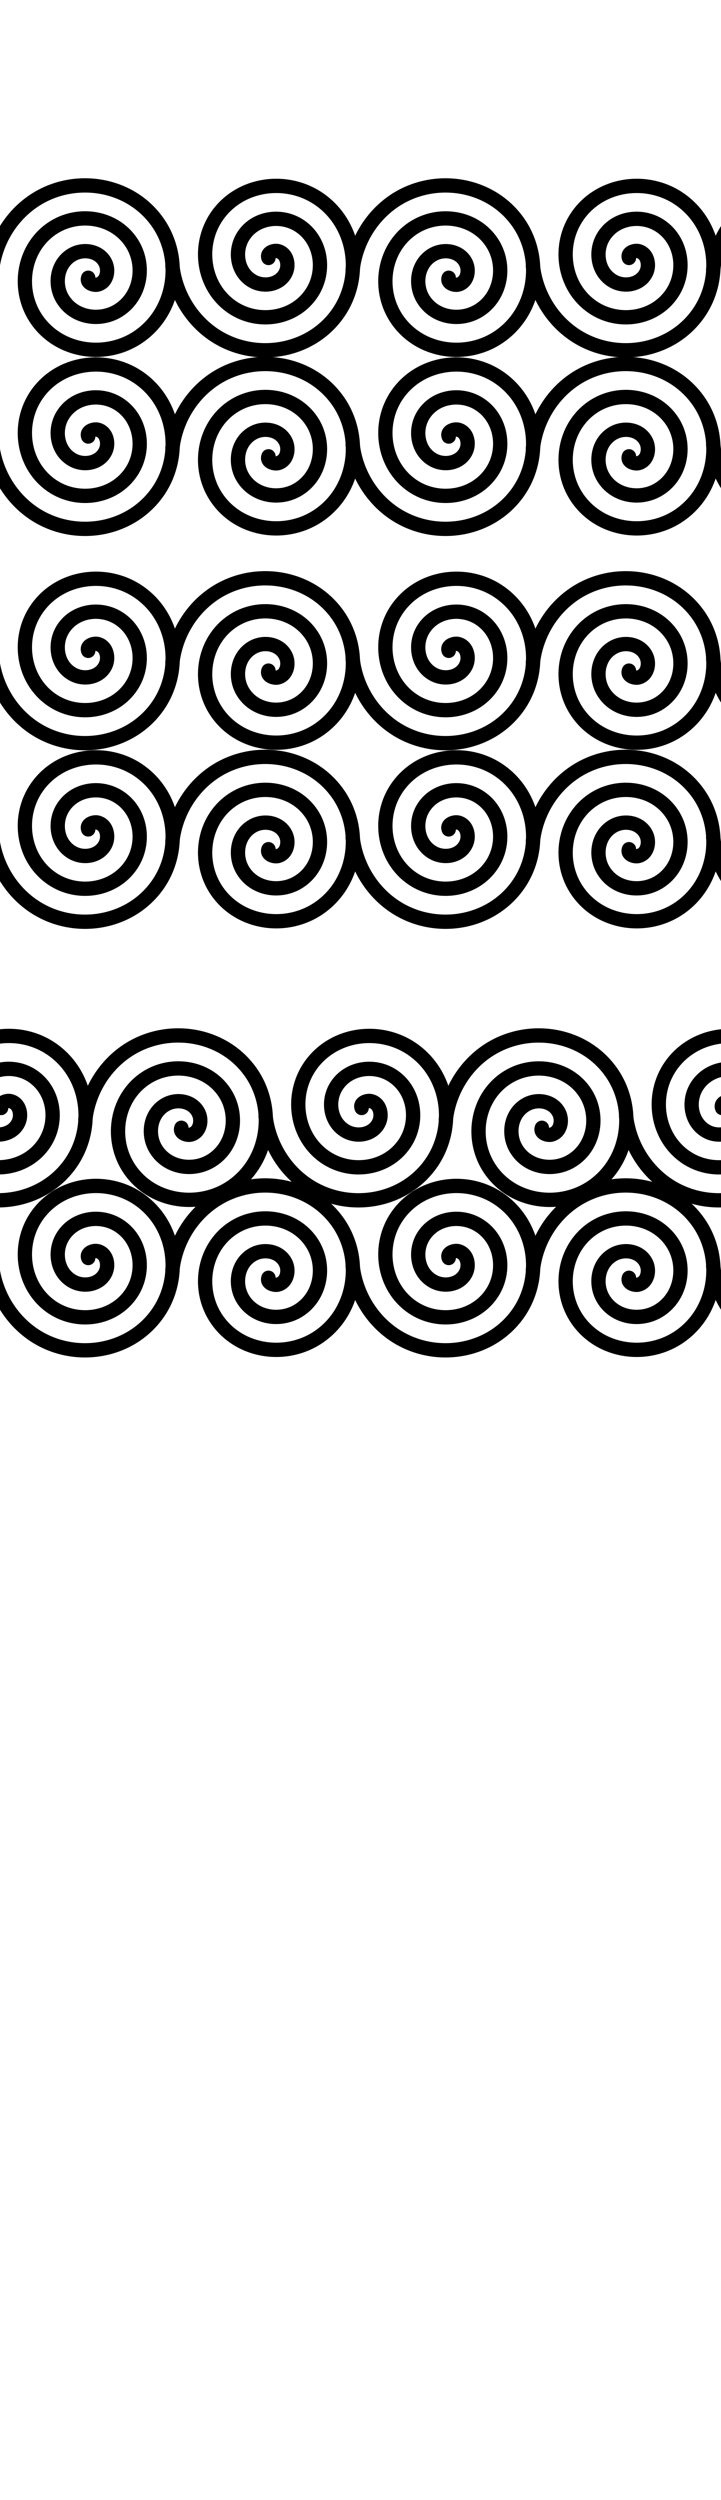 <?xml version="1.0" encoding="UTF-8" standalone="no"?>
<!-- Created with Inkscape (http://www.inkscape.org/) -->

<svg
   width="50.5mm"
   height="175mm"
   viewBox="0 0 50.5 175"
   version="1.1"
   id="svg5"
   inkscape:version="1.1 (c4e8f9e, 2021-05-24)"
   sodipodi:docname="4u-2col-blank-spirals.svg"
   xmlns:inkscape="http://www.inkscape.org/namespaces/inkscape"
   xmlns:sodipodi="http://sodipodi.sourceforge.net/DTD/sodipodi-0.dtd"
   xmlns="http://www.w3.org/2000/svg"
   xmlns:svg="http://www.w3.org/2000/svg">
  <sodipodi:namedview
     id="namedview7"
     pagecolor="#ffffff"
     bordercolor="#666666"
     borderopacity="1.0"
     inkscape:pageshadow="2"
     inkscape:pageopacity="0.0"
     inkscape:pagecheckerboard="0"
     inkscape:document-units="mm"
     showgrid="false"
     width="50.5mm"
     showguides="true"
     inkscape:guide-bbox="true"
     inkscape:snap-bbox="true"
     inkscape:bbox-nodes="true"
     inkscape:snap-intersection-paths="false"
     inkscape:object-nodes="false"
     inkscape:showpageshadow="false"
     inkscape:zoom="1.5554293"
     inkscape:cx="125.04586"
     inkscape:cy="147.54769"
     inkscape:window-width="1793"
     inkscape:window-height="1289"
     inkscape:window-x="332"
     inkscape:window-y="70"
     inkscape:window-maximized="0"
     inkscape:current-layer="layer1" />
  <defs
     id="defs2" />
  <g
     inkscape:label="Layer 1"
     inkscape:groupmode="layer"
     id="layer1">
    <path
       sodipodi:type="spiral"
       style="fill:none;fill-rule:evenodd;stroke:#000000;stroke-width:3.465;stroke-linecap:round;stroke-miterlimit:4;stroke-dasharray:none"
       id="path32"
       sodipodi:cx="49.182564"
       sodipodi:cy="94.186218"
       sodipodi:expansion="1"
       sodipodi:revolution="2.97"
       sodipodi:radius="23.885185"
       sodipodi:argument="-4.5898614"
       sodipodi:t0="0.029999999"
       d="m 48.731,94.742 c -1.298,0.516 -1.894,-1.354 -1.665,-2.276 0.546,-2.197 3.258,-2.778 5.104,-1.957 3.015,1.341 3.723,5.203 2.249,7.932 -2.075,3.845 -7.164,4.684 -10.761,2.542 -4.682,-2.789 -5.654,-9.132 -2.834,-13.589 3.494,-5.524 11.103,-6.628 16.417,-3.127 6.367,4.195 7.604,13.076 3.419,19.245 -4.893,7.213 -15.05,8.582 -22.074,3.712 -8.059,-5.589 -9.561,-17.025 -4.004,-24.902 6.284,-8.906 19.001,-10.541 27.73,-4.297 9.754,6.978 11.522,20.977 4.589,30.558 -3.789,5.236 -9.739,8.665 -16.145,9.434"
       transform="matrix(0,0.289,-0.289,0,33.56,16.474)" />
    <path
       sodipodi:type="spiral"
       style="fill:none;fill-rule:evenodd;stroke:#000000;stroke-width:3.465;stroke-linecap:round;stroke-miterlimit:4;stroke-dasharray:none"
       id="path32-5"
       sodipodi:cx="49.182564"
       sodipodi:cy="94.186218"
       sodipodi:expansion="1"
       sodipodi:revolution="2.97"
       sodipodi:radius="23.885185"
       sodipodi:argument="-4.5898614"
       sodipodi:t0="0.029999999"
       transform="matrix(0,0.289,-0.289,0,84.06,16.474)"
       d="m 48.731,94.742 c -1.298,0.516 -1.894,-1.354 -1.665,-2.276 0.546,-2.197 3.258,-2.778 5.104,-1.957 3.015,1.341 3.723,5.203 2.249,7.932 -2.075,3.845 -7.164,4.684 -10.761,2.542 -4.682,-2.789 -5.654,-9.132 -2.834,-13.589 3.494,-5.524 11.103,-6.628 16.417,-3.127 6.367,4.195 7.604,13.076 3.419,19.245 -4.893,7.213 -15.05,8.582 -22.074,3.712 -8.059,-5.589 -9.561,-17.025 -4.004,-24.902 6.284,-8.906 19.001,-10.541 27.73,-4.297 9.754,6.978 11.522,20.977 4.589,30.558 -3.789,5.236 -9.739,8.665 -16.145,9.434" />
    <path
       sodipodi:type="spiral"
       style="fill:none;fill-rule:evenodd;stroke:#000000;stroke-width:3.465;stroke-linecap:round;stroke-miterlimit:4;stroke-dasharray:none"
       id="path32-2"
       sodipodi:cx="49.182564"
       sodipodi:cy="94.186218"
       sodipodi:expansion="1"
       sodipodi:revolution="2.97"
       sodipodi:radius="23.885185"
       sodipodi:argument="-4.5898614"
       sodipodi:t0="0.029999999"
       transform="matrix(0,-0.289,-0.289,0,46.185,46.023)"
       d="m 48.731,94.742 c -1.298,0.516 -1.894,-1.354 -1.665,-2.276 0.546,-2.197 3.258,-2.778 5.104,-1.957 3.015,1.341 3.723,5.203 2.249,7.932 -2.075,3.845 -7.164,4.684 -10.761,2.542 -4.682,-2.789 -5.654,-9.132 -2.834,-13.589 3.494,-5.524 11.103,-6.628 16.417,-3.127 6.367,4.195 7.604,13.076 3.419,19.245 -4.893,7.213 -15.05,8.582 -22.074,3.712 -8.059,-5.589 -9.561,-17.025 -4.004,-24.902 6.284,-8.906 19.001,-10.541 27.73,-4.297 9.754,6.978 11.522,20.977 4.589,30.558 -3.789,5.236 -9.739,8.665 -16.145,9.434" />
    <path
       sodipodi:type="spiral"
       style="fill:none;fill-rule:evenodd;stroke:#000000;stroke-width:3.465;stroke-linecap:round;stroke-miterlimit:4;stroke-dasharray:none"
       id="path3630"
       sodipodi:cx="49.182564"
       sodipodi:cy="94.186218"
       sodipodi:expansion="1"
       sodipodi:revolution="2.97"
       sodipodi:radius="23.885185"
       sodipodi:argument="-4.5898614"
       sodipodi:t0="0.029999999"
       d="m 48.731,94.742 c -1.298,0.516 -1.894,-1.354 -1.665,-2.276 0.546,-2.197 3.258,-2.778 5.104,-1.957 3.015,1.341 3.723,5.203 2.249,7.932 -2.075,3.845 -7.164,4.684 -10.761,2.542 -4.682,-2.789 -5.654,-9.132 -2.834,-13.589 3.494,-5.524 11.103,-6.628 16.417,-3.127 6.367,4.195 7.604,13.076 3.419,19.245 -4.893,7.213 -15.05,8.582 -22.074,3.712 -8.059,-5.589 -9.561,-17.025 -4.004,-24.902 6.284,-8.906 19.001,-10.541 27.73,-4.297 9.754,6.978 11.522,20.977 4.589,30.558 -3.789,5.236 -9.739,8.665 -16.145,9.434"
       transform="matrix(0,0.289,-0.289,0,58.81,16.474)" />
    <path
       sodipodi:type="spiral"
       style="fill:none;fill-rule:evenodd;stroke:#000000;stroke-width:3.465;stroke-linecap:round;stroke-miterlimit:4;stroke-dasharray:none"
       id="path3632"
       sodipodi:cx="49.182564"
       sodipodi:cy="94.186218"
       sodipodi:expansion="1"
       sodipodi:revolution="2.97"
       sodipodi:radius="23.885185"
       sodipodi:argument="-4.5898614"
       sodipodi:t0="0.029999999"
       transform="matrix(0,-0.289,-0.289,0,71.435,46.023)"
       d="m 48.731,94.742 c -1.298,0.516 -1.894,-1.354 -1.665,-2.276 0.546,-2.197 3.258,-2.778 5.104,-1.957 3.015,1.341 3.723,5.203 2.249,7.932 -2.075,3.845 -7.164,4.684 -10.761,2.542 -4.682,-2.789 -5.654,-9.132 -2.834,-13.589 3.494,-5.524 11.103,-6.628 16.417,-3.127 6.367,4.195 7.604,13.076 3.419,19.245 -4.893,7.213 -15.05,8.582 -22.074,3.712 -8.059,-5.589 -9.561,-17.025 -4.004,-24.902 6.284,-8.906 19.001,-10.541 27.73,-4.297 9.754,6.978 11.522,20.977 4.589,30.558 -3.789,5.236 -9.739,8.665 -16.145,9.434" />
    <path
       sodipodi:type="spiral"
       style="fill:none;fill-rule:evenodd;stroke:#000000;stroke-width:3.465;stroke-linecap:round;stroke-miterlimit:4;stroke-dasharray:none"
       id="path32-0"
       sodipodi:cx="49.182564"
       sodipodi:cy="94.186218"
       sodipodi:expansion="1"
       sodipodi:revolution="2.97"
       sodipodi:radius="23.885185"
       sodipodi:argument="-4.5898614"
       sodipodi:t0="0.029999999"
       transform="matrix(0,0.289,-0.289,0,20.935,3.974)"
       d="m 48.731,94.742 c -1.298,0.516 -1.894,-1.354 -1.665,-2.276 0.546,-2.197 3.258,-2.778 5.104,-1.957 3.015,1.341 3.723,5.203 2.249,7.932 -2.075,3.845 -7.164,4.684 -10.761,2.542 -4.682,-2.789 -5.654,-9.132 -2.834,-13.589 3.494,-5.524 11.103,-6.628 16.417,-3.127 6.367,4.195 7.604,13.076 3.419,19.245 -4.893,7.213 -15.05,8.582 -22.074,3.712 -8.059,-5.589 -9.561,-17.025 -4.004,-24.902 6.284,-8.906 19.001,-10.541 27.73,-4.297 9.754,6.978 11.522,20.977 4.589,30.558 -3.789,5.236 -9.739,8.665 -16.145,9.434" />
    <path
       sodipodi:type="spiral"
       style="fill:none;fill-rule:evenodd;stroke:#000000;stroke-width:3.465;stroke-linecap:round;stroke-miterlimit:4;stroke-dasharray:none"
       id="path32-0-4"
       sodipodi:cx="49.182564"
       sodipodi:cy="94.186218"
       sodipodi:expansion="1"
       sodipodi:revolution="2.97"
       sodipodi:radius="23.885185"
       sodipodi:argument="-4.5898614"
       sodipodi:t0="0.029999999"
       transform="matrix(0,-0.289,-0.289,0,84.06,33.523)"
       d="m 48.731,94.742 c -1.298,0.516 -1.894,-1.354 -1.665,-2.276 0.546,-2.197 3.258,-2.778 5.104,-1.957 3.015,1.341 3.723,5.203 2.249,7.932 -2.075,3.845 -7.164,4.684 -10.761,2.542 -4.682,-2.789 -5.654,-9.132 -2.834,-13.589 3.494,-5.524 11.103,-6.628 16.417,-3.127 6.367,4.195 7.604,13.076 3.419,19.245 -4.893,7.213 -15.05,8.582 -22.074,3.712 -8.059,-5.589 -9.561,-17.025 -4.004,-24.902 6.284,-8.906 19.001,-10.541 27.73,-4.297 9.754,6.978 11.522,20.977 4.589,30.558 -3.789,5.236 -9.739,8.665 -16.145,9.434" />
    <path
       sodipodi:type="spiral"
       style="fill:none;fill-rule:evenodd;stroke:#000000;stroke-width:3.465;stroke-linecap:round;stroke-miterlimit:4;stroke-dasharray:none"
       id="path32-5-9"
       sodipodi:cx="49.182564"
       sodipodi:cy="94.186218"
       sodipodi:expansion="1"
       sodipodi:revolution="2.97"
       sodipodi:radius="23.885185"
       sodipodi:argument="-4.5898614"
       sodipodi:t0="0.029999999"
       transform="matrix(0,0.289,-0.289,0,71.435,3.974)"
       d="m 48.731,94.742 c -1.298,0.516 -1.894,-1.354 -1.665,-2.276 0.546,-2.197 3.258,-2.778 5.104,-1.957 3.015,1.341 3.723,5.203 2.249,7.932 -2.075,3.845 -7.164,4.684 -10.761,2.542 -4.682,-2.789 -5.654,-9.132 -2.834,-13.589 3.494,-5.524 11.103,-6.628 16.417,-3.127 6.367,4.195 7.604,13.076 3.419,19.245 -4.893,7.213 -15.05,8.582 -22.074,3.712 -8.059,-5.589 -9.561,-17.025 -4.004,-24.902 6.284,-8.906 19.001,-10.541 27.73,-4.297 9.754,6.978 11.522,20.977 4.589,30.558 -3.789,5.236 -9.739,8.665 -16.145,9.434" />
    <path
       sodipodi:type="spiral"
       style="fill:none;fill-rule:evenodd;stroke:#000000;stroke-width:3.465;stroke-linecap:round;stroke-miterlimit:4;stroke-dasharray:none"
       id="path32-2-7"
       sodipodi:cx="49.182564"
       sodipodi:cy="94.186218"
       sodipodi:expansion="1"
       sodipodi:revolution="2.97"
       sodipodi:radius="23.885185"
       sodipodi:argument="-4.5898614"
       sodipodi:t0="0.029999999"
       transform="matrix(0,-0.289,-0.289,0,33.56,33.523)"
       d="m 48.731,94.742 c -1.298,0.516 -1.894,-1.354 -1.665,-2.276 0.546,-2.197 3.258,-2.778 5.104,-1.957 3.015,1.341 3.723,5.203 2.249,7.932 -2.075,3.845 -7.164,4.684 -10.761,2.542 -4.682,-2.789 -5.654,-9.132 -2.834,-13.589 3.494,-5.524 11.103,-6.628 16.417,-3.127 6.367,4.195 7.604,13.076 3.419,19.245 -4.893,7.213 -15.05,8.582 -22.074,3.712 -8.059,-5.589 -9.561,-17.025 -4.004,-24.902 6.284,-8.906 19.001,-10.541 27.73,-4.297 9.754,6.978 11.522,20.977 4.589,30.558 -3.789,5.236 -9.739,8.665 -16.145,9.434" />
    <path
       sodipodi:type="spiral"
       style="fill:none;fill-rule:evenodd;stroke:#000000;stroke-width:3.465;stroke-linecap:round;stroke-miterlimit:4;stroke-dasharray:none"
       id="path3630-1"
       sodipodi:cx="49.182564"
       sodipodi:cy="94.186218"
       sodipodi:expansion="1"
       sodipodi:revolution="2.97"
       sodipodi:radius="23.885185"
       sodipodi:argument="-4.5898614"
       sodipodi:t0="0.029999999"
       transform="matrix(0,0.289,-0.289,0,46.185,3.974)"
       d="m 48.731,94.742 c -1.298,0.516 -1.894,-1.354 -1.665,-2.276 0.546,-2.197 3.258,-2.778 5.104,-1.957 3.015,1.341 3.723,5.203 2.249,7.932 -2.075,3.845 -7.164,4.684 -10.761,2.542 -4.682,-2.789 -5.654,-9.132 -2.834,-13.589 3.494,-5.524 11.103,-6.628 16.417,-3.127 6.367,4.195 7.604,13.076 3.419,19.245 -4.893,7.213 -15.05,8.582 -22.074,3.712 -8.059,-5.589 -9.561,-17.025 -4.004,-24.902 6.284,-8.906 19.001,-10.541 27.73,-4.297 9.754,6.978 11.522,20.977 4.589,30.558 -3.789,5.236 -9.739,8.665 -16.145,9.434" />
    <path
       sodipodi:type="spiral"
       style="fill:none;fill-rule:evenodd;stroke:#000000;stroke-width:3.465;stroke-linecap:round;stroke-miterlimit:4;stroke-dasharray:none"
       id="path3632-7"
       sodipodi:cx="49.182564"
       sodipodi:cy="94.186218"
       sodipodi:expansion="1"
       sodipodi:revolution="2.97"
       sodipodi:radius="23.885185"
       sodipodi:argument="-4.5898614"
       sodipodi:t0="0.029999999"
       transform="matrix(0,-0.289,-0.289,0,58.81,33.524)"
       d="m 48.731,94.742 c -1.298,0.516 -1.894,-1.354 -1.665,-2.276 0.546,-2.197 3.258,-2.778 5.104,-1.957 3.015,1.341 3.723,5.203 2.249,7.932 -2.075,3.845 -7.164,4.684 -10.761,2.542 -4.682,-2.789 -5.654,-9.132 -2.834,-13.589 3.494,-5.524 11.103,-6.628 16.417,-3.127 6.367,4.195 7.604,13.076 3.419,19.245 -4.893,7.213 -15.05,8.582 -22.074,3.712 -8.059,-5.589 -9.561,-17.025 -4.004,-24.902 6.284,-8.906 19.001,-10.541 27.73,-4.297 9.754,6.978 11.522,20.977 4.589,30.558 -3.789,5.236 -9.739,8.665 -16.145,9.434" />
    <path
       sodipodi:type="spiral"
       style="fill:none;fill-rule:evenodd;stroke:#000000;stroke-width:3.465;stroke-linecap:round;stroke-miterlimit:4;stroke-dasharray:none"
       id="path32-1"
       sodipodi:cx="49.182564"
       sodipodi:cy="94.186218"
       sodipodi:expansion="1"
       sodipodi:revolution="2.97"
       sodipodi:radius="23.885185"
       sodipodi:argument="-4.5898614"
       sodipodi:t0="0.029999999"
       transform="matrix(0,0.289,-0.289,0,33.56,73.974)"
       d="m 48.731,94.742 c -1.298,0.516 -1.894,-1.354 -1.665,-2.276 0.546,-2.197 3.258,-2.778 5.104,-1.957 3.015,1.341 3.723,5.203 2.249,7.932 -2.075,3.845 -7.164,4.684 -10.761,2.542 -4.682,-2.789 -5.654,-9.132 -2.834,-13.589 3.494,-5.524 11.103,-6.628 16.417,-3.127 6.367,4.195 7.604,13.076 3.419,19.245 -4.893,7.213 -15.05,8.582 -22.074,3.712 -8.059,-5.589 -9.561,-17.025 -4.004,-24.902 6.284,-8.906 19.001,-10.541 27.73,-4.297 9.754,6.978 11.522,20.977 4.589,30.558 -3.789,5.236 -9.739,8.665 -16.145,9.434" />
    <path
       sodipodi:type="spiral"
       style="fill:none;fill-rule:evenodd;stroke:#000000;stroke-width:3.465;stroke-linecap:round;stroke-miterlimit:4;stroke-dasharray:none"
       id="path32-5-94"
       sodipodi:cx="49.182564"
       sodipodi:cy="94.186218"
       sodipodi:expansion="1"
       sodipodi:revolution="2.97"
       sodipodi:radius="23.885185"
       sodipodi:argument="-4.5898614"
       sodipodi:t0="0.029999999"
       transform="matrix(0,0.289,-0.289,0,84.06,73.974)"
       d="m 48.731,94.742 c -1.298,0.516 -1.894,-1.354 -1.665,-2.276 0.546,-2.197 3.258,-2.778 5.104,-1.957 3.015,1.341 3.723,5.203 2.249,7.932 -2.075,3.845 -7.164,4.684 -10.761,2.542 -4.682,-2.789 -5.654,-9.132 -2.834,-13.589 3.494,-5.524 11.103,-6.628 16.417,-3.127 6.367,4.195 7.604,13.076 3.419,19.245 -4.893,7.213 -15.05,8.582 -22.074,3.712 -8.059,-5.589 -9.561,-17.025 -4.004,-24.902 6.284,-8.906 19.001,-10.541 27.73,-4.297 9.754,6.978 11.522,20.977 4.589,30.558 -3.789,5.236 -9.739,8.665 -16.145,9.434" />
    <path
       sodipodi:type="spiral"
       style="fill:none;fill-rule:evenodd;stroke:#000000;stroke-width:3.465;stroke-linecap:round;stroke-miterlimit:4;stroke-dasharray:none"
       id="path32-2-5"
       sodipodi:cx="49.182564"
       sodipodi:cy="94.186218"
       sodipodi:expansion="1"
       sodipodi:revolution="2.97"
       sodipodi:radius="23.885185"
       sodipodi:argument="-4.5898614"
       sodipodi:t0="0.029999999"
       transform="matrix(0,-0.289,-0.289,0,46.185,103.523)"
       d="m 48.731,94.742 c -1.298,0.516 -1.894,-1.354 -1.665,-2.276 0.546,-2.197 3.258,-2.778 5.104,-1.957 3.015,1.341 3.723,5.203 2.249,7.932 -2.075,3.845 -7.164,4.684 -10.761,2.542 -4.682,-2.789 -5.654,-9.132 -2.834,-13.589 3.494,-5.524 11.103,-6.628 16.417,-3.127 6.367,4.195 7.604,13.076 3.419,19.245 -4.893,7.213 -15.05,8.582 -22.074,3.712 -8.059,-5.589 -9.561,-17.025 -4.004,-24.902 6.284,-8.906 19.001,-10.541 27.73,-4.297 9.754,6.978 11.522,20.977 4.589,30.558 -3.789,5.236 -9.739,8.665 -16.145,9.434" />
    <path
       sodipodi:type="spiral"
       style="fill:none;fill-rule:evenodd;stroke:#000000;stroke-width:3.465;stroke-linecap:round;stroke-miterlimit:4;stroke-dasharray:none"
       id="path3630-9"
       sodipodi:cx="49.182564"
       sodipodi:cy="94.186218"
       sodipodi:expansion="1"
       sodipodi:revolution="2.97"
       sodipodi:radius="23.885185"
       sodipodi:argument="-4.5898614"
       sodipodi:t0="0.029999999"
       transform="matrix(0,0.289,-0.289,0,58.81,73.974)"
       d="m 48.731,94.742 c -1.298,0.516 -1.894,-1.354 -1.665,-2.276 0.546,-2.197 3.258,-2.778 5.104,-1.957 3.015,1.341 3.723,5.203 2.249,7.932 -2.075,3.845 -7.164,4.684 -10.761,2.542 -4.682,-2.789 -5.654,-9.132 -2.834,-13.589 3.494,-5.524 11.103,-6.628 16.417,-3.127 6.367,4.195 7.604,13.076 3.419,19.245 -4.893,7.213 -15.05,8.582 -22.074,3.712 -8.059,-5.589 -9.561,-17.025 -4.004,-24.902 6.284,-8.906 19.001,-10.541 27.73,-4.297 9.754,6.978 11.522,20.977 4.589,30.558 -3.789,5.236 -9.739,8.665 -16.145,9.434" />
    <path
       sodipodi:type="spiral"
       style="fill:none;fill-rule:evenodd;stroke:#000000;stroke-width:3.465;stroke-linecap:round;stroke-miterlimit:4;stroke-dasharray:none"
       id="path3632-3"
       sodipodi:cx="49.182564"
       sodipodi:cy="94.186218"
       sodipodi:expansion="1"
       sodipodi:revolution="2.97"
       sodipodi:radius="23.885185"
       sodipodi:argument="-4.5898614"
       sodipodi:t0="0.029999999"
       transform="matrix(0,-0.289,-0.289,0,71.435,103.523)"
       d="m 48.731,94.742 c -1.298,0.516 -1.894,-1.354 -1.665,-2.276 0.546,-2.197 3.258,-2.778 5.104,-1.957 3.015,1.341 3.723,5.203 2.249,7.932 -2.075,3.845 -7.164,4.684 -10.761,2.542 -4.682,-2.789 -5.654,-9.132 -2.834,-13.589 3.494,-5.524 11.103,-6.628 16.417,-3.127 6.367,4.195 7.604,13.076 3.419,19.245 -4.893,7.213 -15.05,8.582 -22.074,3.712 -8.059,-5.589 -9.561,-17.025 -4.004,-24.902 6.284,-8.906 19.001,-10.541 27.73,-4.297 9.754,6.978 11.522,20.977 4.589,30.558 -3.789,5.236 -9.739,8.665 -16.145,9.434" />
    <path
       sodipodi:type="spiral"
       style="fill:none;fill-rule:evenodd;stroke:#000000;stroke-width:3.465;stroke-linecap:round;stroke-miterlimit:4;stroke-dasharray:none"
       id="path32-0-9"
       sodipodi:cx="49.182564"
       sodipodi:cy="94.186218"
       sodipodi:expansion="1"
       sodipodi:revolution="2.97"
       sodipodi:radius="23.885185"
       sodipodi:argument="-4.5898614"
       sodipodi:t0="0.029999999"
       transform="matrix(0,0.289,-0.289,0,27.46,63.474)"
       d="m 48.731,94.742 c -1.298,0.516 -1.894,-1.354 -1.665,-2.276 0.546,-2.197 3.258,-2.778 5.104,-1.957 3.015,1.341 3.723,5.203 2.249,7.932 -2.075,3.845 -7.164,4.684 -10.761,2.542 -4.682,-2.789 -5.654,-9.132 -2.834,-13.589 3.494,-5.524 11.103,-6.628 16.417,-3.127 6.367,4.195 7.604,13.076 3.419,19.245 -4.893,7.213 -15.05,8.582 -22.074,3.712 -8.059,-5.589 -9.561,-17.025 -4.004,-24.902 6.284,-8.906 19.001,-10.541 27.73,-4.297 9.754,6.978 11.522,20.977 4.589,30.558 -3.789,5.236 -9.739,8.665 -16.145,9.434" />
    <path
       sodipodi:type="spiral"
       style="fill:none;fill-rule:evenodd;stroke:#000000;stroke-width:3.465;stroke-linecap:round;stroke-miterlimit:4;stroke-dasharray:none"
       id="path32-0-4-6"
       sodipodi:cx="49.182564"
       sodipodi:cy="94.186218"
       sodipodi:expansion="1"
       sodipodi:revolution="2.97"
       sodipodi:radius="23.885185"
       sodipodi:argument="-4.5898614"
       sodipodi:t0="0.029999999"
       transform="matrix(0,-0.289,-0.289,0,90.585,93.023)"
       d="m 48.731,94.742 c -1.298,0.516 -1.894,-1.354 -1.665,-2.276 0.546,-2.197 3.258,-2.778 5.104,-1.957 3.015,1.341 3.723,5.203 2.249,7.932 -2.075,3.845 -7.164,4.684 -10.761,2.542 -4.682,-2.789 -5.654,-9.132 -2.834,-13.589 3.494,-5.524 11.103,-6.628 16.417,-3.127 6.367,4.195 7.604,13.076 3.419,19.245 -4.893,7.213 -15.05,8.582 -22.074,3.712 -8.059,-5.589 -9.561,-17.025 -4.004,-24.902 6.284,-8.906 19.001,-10.541 27.73,-4.297 9.754,6.978 11.522,20.977 4.589,30.558 -3.789,5.236 -9.739,8.665 -16.145,9.434" />
    <path
       sodipodi:type="spiral"
       style="fill:none;fill-rule:evenodd;stroke:#000000;stroke-width:3.465;stroke-linecap:round;stroke-miterlimit:4;stroke-dasharray:none"
       id="path32-5-9-6"
       sodipodi:cx="49.182564"
       sodipodi:cy="94.186218"
       sodipodi:expansion="1"
       sodipodi:revolution="2.97"
       sodipodi:radius="23.885185"
       sodipodi:argument="-4.5898614"
       sodipodi:t0="0.029999999"
       transform="matrix(0,0.289,-0.289,0,77.96,63.474)"
       d="m 48.731,94.742 c -1.298,0.516 -1.894,-1.354 -1.665,-2.276 0.546,-2.197 3.258,-2.778 5.104,-1.957 3.015,1.341 3.723,5.203 2.249,7.932 -2.075,3.845 -7.164,4.684 -10.761,2.542 -4.682,-2.789 -5.654,-9.132 -2.834,-13.589 3.494,-5.524 11.103,-6.628 16.417,-3.127 6.367,4.195 7.604,13.076 3.419,19.245 -4.893,7.213 -15.05,8.582 -22.074,3.712 -8.059,-5.589 -9.561,-17.025 -4.004,-24.902 6.284,-8.906 19.001,-10.541 27.73,-4.297 9.754,6.978 11.522,20.977 4.589,30.558 -3.789,5.236 -9.739,8.665 -16.145,9.434" />
    <path
       sodipodi:type="spiral"
       style="fill:none;fill-rule:evenodd;stroke:#000000;stroke-width:3.465;stroke-linecap:round;stroke-miterlimit:4;stroke-dasharray:none"
       id="path32-2-7-4"
       sodipodi:cx="49.182564"
       sodipodi:cy="94.186218"
       sodipodi:expansion="1"
       sodipodi:revolution="2.97"
       sodipodi:radius="23.885185"
       sodipodi:argument="-4.5898614"
       sodipodi:t0="0.029999999"
       transform="matrix(0,-0.289,-0.289,0,40.085,93.023)"
       d="m 48.731,94.742 c -1.298,0.516 -1.894,-1.354 -1.665,-2.276 0.546,-2.197 3.258,-2.778 5.104,-1.957 3.015,1.341 3.723,5.203 2.249,7.932 -2.075,3.845 -7.164,4.684 -10.761,2.542 -4.682,-2.789 -5.654,-9.132 -2.834,-13.589 3.494,-5.524 11.103,-6.628 16.417,-3.127 6.367,4.195 7.604,13.076 3.419,19.245 -4.893,7.213 -15.05,8.582 -22.074,3.712 -8.059,-5.589 -9.561,-17.025 -4.004,-24.902 6.284,-8.906 19.001,-10.541 27.73,-4.297 9.754,6.978 11.522,20.977 4.589,30.558 -3.789,5.236 -9.739,8.665 -16.145,9.434" />
    <path
       sodipodi:type="spiral"
       style="fill:none;fill-rule:evenodd;stroke:#000000;stroke-width:3.465;stroke-linecap:round;stroke-miterlimit:4;stroke-dasharray:none"
       id="path3630-1-0"
       sodipodi:cx="49.182564"
       sodipodi:cy="94.186218"
       sodipodi:expansion="1"
       sodipodi:revolution="2.97"
       sodipodi:radius="23.885185"
       sodipodi:argument="-4.5898614"
       sodipodi:t0="0.029999999"
       transform="matrix(0,0.289,-0.289,0,52.71,63.474)"
       d="m 48.731,94.742 c -1.298,0.516 -1.894,-1.354 -1.665,-2.276 0.546,-2.197 3.258,-2.778 5.104,-1.957 3.015,1.341 3.723,5.203 2.249,7.932 -2.075,3.845 -7.164,4.684 -10.761,2.542 -4.682,-2.789 -5.654,-9.132 -2.834,-13.589 3.494,-5.524 11.103,-6.628 16.417,-3.127 6.367,4.195 7.604,13.076 3.419,19.245 -4.893,7.213 -15.05,8.582 -22.074,3.712 -8.059,-5.589 -9.561,-17.025 -4.004,-24.902 6.284,-8.906 19.001,-10.541 27.73,-4.297 9.754,6.978 11.522,20.977 4.589,30.558 -3.789,5.236 -9.739,8.665 -16.145,9.434" />
    <path
       sodipodi:type="spiral"
       style="fill:none;fill-rule:evenodd;stroke:#000000;stroke-width:3.465;stroke-linecap:round;stroke-miterlimit:4;stroke-dasharray:none"
       id="path3632-7-8"
       sodipodi:cx="49.182564"
       sodipodi:cy="94.186218"
       sodipodi:expansion="1"
       sodipodi:revolution="2.97"
       sodipodi:radius="23.885185"
       sodipodi:argument="-4.5898614"
       sodipodi:t0="0.029999999"
       transform="matrix(0,-0.289,-0.289,0,65.335,93.024)"
       d="m 48.731,94.742 c -1.298,0.516 -1.894,-1.354 -1.665,-2.276 0.546,-2.197 3.258,-2.778 5.104,-1.957 3.015,1.341 3.723,5.203 2.249,7.932 -2.075,3.845 -7.164,4.684 -10.761,2.542 -4.682,-2.789 -5.654,-9.132 -2.834,-13.589 3.494,-5.524 11.103,-6.628 16.417,-3.127 6.367,4.195 7.604,13.076 3.419,19.245 -4.893,7.213 -15.05,8.582 -22.074,3.712 -8.059,-5.589 -9.561,-17.025 -4.004,-24.902 6.284,-8.906 19.001,-10.541 27.73,-4.297 9.754,6.978 11.522,20.977 4.589,30.558 -3.789,5.236 -9.739,8.665 -16.145,9.434" />
    <path
       sodipodi:type="spiral"
       style="fill:none;fill-rule:evenodd;stroke:#000000;stroke-width:3.465;stroke-linecap:round;stroke-miterlimit:4;stroke-dasharray:none"
       id="path4294"
       sodipodi:cx="49.182564"
       sodipodi:cy="94.186218"
       sodipodi:expansion="1"
       sodipodi:revolution="2.97"
       sodipodi:radius="23.885185"
       sodipodi:argument="-4.5898614"
       sodipodi:t0="0.029999999"
       d="m 48.731,94.742 c -1.298,0.516 -1.894,-1.354 -1.665,-2.276 0.546,-2.197 3.258,-2.778 5.104,-1.957 3.015,1.341 3.723,5.203 2.249,7.932 -2.075,3.845 -7.164,4.684 -10.761,2.542 -4.682,-2.789 -5.654,-9.132 -2.834,-13.589 3.494,-5.524 11.103,-6.628 16.417,-3.127 6.367,4.195 7.604,13.076 3.419,19.245 -4.893,7.213 -15.05,8.582 -22.074,3.712 -8.059,-5.589 -9.561,-17.025 -4.004,-24.902 6.284,-8.906 19.001,-10.541 27.73,-4.297 9.754,6.978 11.522,20.977 4.589,30.558 -3.789,5.236 -9.739,8.665 -16.145,9.434"
       transform="matrix(0,0.289,-0.289,0,33.56,43.974)" />
    <path
       sodipodi:type="spiral"
       style="fill:none;fill-rule:evenodd;stroke:#000000;stroke-width:3.465;stroke-linecap:round;stroke-miterlimit:4;stroke-dasharray:none"
       id="path4296"
       sodipodi:cx="49.182564"
       sodipodi:cy="94.186218"
       sodipodi:expansion="1"
       sodipodi:revolution="2.97"
       sodipodi:radius="23.885185"
       sodipodi:argument="-4.5898614"
       sodipodi:t0="0.029999999"
       transform="matrix(0,0.289,-0.289,0,84.06,43.974)"
       d="m 48.731,94.742 c -1.298,0.516 -1.894,-1.354 -1.665,-2.276 0.546,-2.197 3.258,-2.778 5.104,-1.957 3.015,1.341 3.723,5.203 2.249,7.932 -2.075,3.845 -7.164,4.684 -10.761,2.542 -4.682,-2.789 -5.654,-9.132 -2.834,-13.589 3.494,-5.524 11.103,-6.628 16.417,-3.127 6.367,4.195 7.604,13.076 3.419,19.245 -4.893,7.213 -15.05,8.582 -22.074,3.712 -8.059,-5.589 -9.561,-17.025 -4.004,-24.902 6.284,-8.906 19.001,-10.541 27.73,-4.297 9.754,6.978 11.522,20.977 4.589,30.558 -3.789,5.236 -9.739,8.665 -16.145,9.434" />
    <path
       sodipodi:type="spiral"
       style="fill:none;fill-rule:evenodd;stroke:#000000;stroke-width:3.465;stroke-linecap:round;stroke-miterlimit:4;stroke-dasharray:none"
       id="path4298"
       sodipodi:cx="49.182564"
       sodipodi:cy="94.186218"
       sodipodi:expansion="1"
       sodipodi:revolution="2.97"
       sodipodi:radius="23.885185"
       sodipodi:argument="-4.5898614"
       sodipodi:t0="0.029999999"
       transform="matrix(0,-0.289,-0.289,0,46.185,73.523)"
       d="m 48.731,94.742 c -1.298,0.516 -1.894,-1.354 -1.665,-2.276 0.546,-2.197 3.258,-2.778 5.104,-1.957 3.015,1.341 3.723,5.203 2.249,7.932 -2.075,3.845 -7.164,4.684 -10.761,2.542 -4.682,-2.789 -5.654,-9.132 -2.834,-13.589 3.494,-5.524 11.103,-6.628 16.417,-3.127 6.367,4.195 7.604,13.076 3.419,19.245 -4.893,7.213 -15.05,8.582 -22.074,3.712 -8.059,-5.589 -9.561,-17.025 -4.004,-24.902 6.284,-8.906 19.001,-10.541 27.73,-4.297 9.754,6.978 11.522,20.977 4.589,30.558 -3.789,5.236 -9.739,8.665 -16.145,9.434" />
    <path
       sodipodi:type="spiral"
       style="fill:none;fill-rule:evenodd;stroke:#000000;stroke-width:3.465;stroke-linecap:round;stroke-miterlimit:4;stroke-dasharray:none"
       id="path4300"
       sodipodi:cx="49.182564"
       sodipodi:cy="94.186218"
       sodipodi:expansion="1"
       sodipodi:revolution="2.97"
       sodipodi:radius="23.885185"
       sodipodi:argument="-4.5898614"
       sodipodi:t0="0.029999999"
       d="m 48.731,94.742 c -1.298,0.516 -1.894,-1.354 -1.665,-2.276 0.546,-2.197 3.258,-2.778 5.104,-1.957 3.015,1.341 3.723,5.203 2.249,7.932 -2.075,3.845 -7.164,4.684 -10.761,2.542 -4.682,-2.789 -5.654,-9.132 -2.834,-13.589 3.494,-5.524 11.103,-6.628 16.417,-3.127 6.367,4.195 7.604,13.076 3.419,19.245 -4.893,7.213 -15.05,8.582 -22.074,3.712 -8.059,-5.589 -9.561,-17.025 -4.004,-24.902 6.284,-8.906 19.001,-10.541 27.73,-4.297 9.754,6.978 11.522,20.977 4.589,30.558 -3.789,5.236 -9.739,8.665 -16.145,9.434"
       transform="matrix(0,0.289,-0.289,0,58.81,43.974)" />
    <path
       sodipodi:type="spiral"
       style="fill:none;fill-rule:evenodd;stroke:#000000;stroke-width:3.465;stroke-linecap:round;stroke-miterlimit:4;stroke-dasharray:none"
       id="path4302"
       sodipodi:cx="49.182564"
       sodipodi:cy="94.186218"
       sodipodi:expansion="1"
       sodipodi:revolution="2.97"
       sodipodi:radius="23.885185"
       sodipodi:argument="-4.5898614"
       sodipodi:t0="0.029999999"
       transform="matrix(0,-0.289,-0.289,0,71.435,73.523)"
       d="m 48.731,94.742 c -1.298,0.516 -1.894,-1.354 -1.665,-2.276 0.546,-2.197 3.258,-2.778 5.104,-1.957 3.015,1.341 3.723,5.203 2.249,7.932 -2.075,3.845 -7.164,4.684 -10.761,2.542 -4.682,-2.789 -5.654,-9.132 -2.834,-13.589 3.494,-5.524 11.103,-6.628 16.417,-3.127 6.367,4.195 7.604,13.076 3.419,19.245 -4.893,7.213 -15.05,8.582 -22.074,3.712 -8.059,-5.589 -9.561,-17.025 -4.004,-24.902 6.284,-8.906 19.001,-10.541 27.73,-4.297 9.754,6.978 11.522,20.977 4.589,30.558 -3.789,5.236 -9.739,8.665 -16.145,9.434" />
    <path
       sodipodi:type="spiral"
       style="fill:none;fill-rule:evenodd;stroke:#000000;stroke-width:3.465;stroke-linecap:round;stroke-miterlimit:4;stroke-dasharray:none"
       id="path4304"
       sodipodi:cx="49.182564"
       sodipodi:cy="94.186218"
       sodipodi:expansion="1"
       sodipodi:revolution="2.97"
       sodipodi:radius="23.885185"
       sodipodi:argument="-4.5898614"
       sodipodi:t0="0.029999999"
       transform="matrix(0,0.289,-0.289,0,33.56,31.474)"
       d="m 48.731,94.742 c -1.298,0.516 -1.894,-1.354 -1.665,-2.276 0.546,-2.197 3.258,-2.778 5.104,-1.957 3.015,1.341 3.723,5.203 2.249,7.932 -2.075,3.845 -7.164,4.684 -10.761,2.542 -4.682,-2.789 -5.654,-9.132 -2.834,-13.589 3.494,-5.524 11.103,-6.628 16.417,-3.127 6.367,4.195 7.604,13.076 3.419,19.245 -4.893,7.213 -15.05,8.582 -22.074,3.712 -8.059,-5.589 -9.561,-17.025 -4.004,-24.902 6.284,-8.906 19.001,-10.541 27.73,-4.297 9.754,6.978 11.522,20.977 4.589,30.558 -3.789,5.236 -9.739,8.665 -16.145,9.434" />
    <path
       sodipodi:type="spiral"
       style="fill:none;fill-rule:evenodd;stroke:#000000;stroke-width:3.465;stroke-linecap:round;stroke-miterlimit:4;stroke-dasharray:none"
       id="path4306"
       sodipodi:cx="49.182564"
       sodipodi:cy="94.186218"
       sodipodi:expansion="1"
       sodipodi:revolution="2.97"
       sodipodi:radius="23.885185"
       sodipodi:argument="-4.5898614"
       sodipodi:t0="0.029999999"
       transform="matrix(0,-0.289,-0.289,0,96.685,61.023)"
       d="m 48.731,94.742 c -1.298,0.516 -1.894,-1.354 -1.665,-2.276 0.546,-2.197 3.258,-2.778 5.104,-1.957 3.015,1.341 3.723,5.203 2.249,7.932 -2.075,3.845 -7.164,4.684 -10.761,2.542 -4.682,-2.789 -5.654,-9.132 -2.834,-13.589 3.494,-5.524 11.103,-6.628 16.417,-3.127 6.367,4.195 7.604,13.076 3.419,19.245 -4.893,7.213 -15.05,8.582 -22.074,3.712 -8.059,-5.589 -9.561,-17.025 -4.004,-24.902 6.284,-8.906 19.001,-10.541 27.73,-4.297 9.754,6.978 11.522,20.977 4.589,30.558 -3.789,5.236 -9.739,8.665 -16.145,9.434" />
    <path
       sodipodi:type="spiral"
       style="fill:none;fill-rule:evenodd;stroke:#000000;stroke-width:3.465;stroke-linecap:round;stroke-miterlimit:4;stroke-dasharray:none"
       id="path4308"
       sodipodi:cx="49.182564"
       sodipodi:cy="94.186218"
       sodipodi:expansion="1"
       sodipodi:revolution="2.97"
       sodipodi:radius="23.885185"
       sodipodi:argument="-4.5898614"
       sodipodi:t0="0.029999999"
       transform="matrix(0,0.289,-0.289,0,84.06,31.474)"
       d="m 48.731,94.742 c -1.298,0.516 -1.894,-1.354 -1.665,-2.276 0.546,-2.197 3.258,-2.778 5.104,-1.957 3.015,1.341 3.723,5.203 2.249,7.932 -2.075,3.845 -7.164,4.684 -10.761,2.542 -4.682,-2.789 -5.654,-9.132 -2.834,-13.589 3.494,-5.524 11.103,-6.628 16.417,-3.127 6.367,4.195 7.604,13.076 3.419,19.245 -4.893,7.213 -15.05,8.582 -22.074,3.712 -8.059,-5.589 -9.561,-17.025 -4.004,-24.902 6.284,-8.906 19.001,-10.541 27.73,-4.297 9.754,6.978 11.522,20.977 4.589,30.558 -3.789,5.236 -9.739,8.665 -16.145,9.434" />
    <path
       sodipodi:type="spiral"
       style="fill:none;fill-rule:evenodd;stroke:#000000;stroke-width:3.465;stroke-linecap:round;stroke-miterlimit:4;stroke-dasharray:none"
       id="path4310"
       sodipodi:cx="49.182564"
       sodipodi:cy="94.186218"
       sodipodi:expansion="1"
       sodipodi:revolution="2.97"
       sodipodi:radius="23.885185"
       sodipodi:argument="-4.5898614"
       sodipodi:t0="0.029999999"
       transform="matrix(0,-0.289,-0.289,0,46.185,61.023)"
       d="m 48.731,94.742 c -1.298,0.516 -1.894,-1.354 -1.665,-2.276 0.546,-2.197 3.258,-2.778 5.104,-1.957 3.015,1.341 3.723,5.203 2.249,7.932 -2.075,3.845 -7.164,4.684 -10.761,2.542 -4.682,-2.789 -5.654,-9.132 -2.834,-13.589 3.494,-5.524 11.103,-6.628 16.417,-3.127 6.367,4.195 7.604,13.076 3.419,19.245 -4.893,7.213 -15.05,8.582 -22.074,3.712 -8.059,-5.589 -9.561,-17.025 -4.004,-24.902 6.284,-8.906 19.001,-10.541 27.73,-4.297 9.754,6.978 11.522,20.977 4.589,30.558 -3.789,5.236 -9.739,8.665 -16.145,9.434" />
    <path
       sodipodi:type="spiral"
       style="fill:none;fill-rule:evenodd;stroke:#000000;stroke-width:3.465;stroke-linecap:round;stroke-miterlimit:4;stroke-dasharray:none"
       id="path4312"
       sodipodi:cx="49.182564"
       sodipodi:cy="94.186218"
       sodipodi:expansion="1"
       sodipodi:revolution="2.97"
       sodipodi:radius="23.885185"
       sodipodi:argument="-4.5898614"
       sodipodi:t0="0.029999999"
       transform="matrix(0,0.289,-0.289,0,58.81,31.474)"
       d="m 48.731,94.742 c -1.298,0.516 -1.894,-1.354 -1.665,-2.276 0.546,-2.197 3.258,-2.778 5.104,-1.957 3.015,1.341 3.723,5.203 2.249,7.932 -2.075,3.845 -7.164,4.684 -10.761,2.542 -4.682,-2.789 -5.654,-9.132 -2.834,-13.589 3.494,-5.524 11.103,-6.628 16.417,-3.127 6.367,4.195 7.604,13.076 3.419,19.245 -4.893,7.213 -15.05,8.582 -22.074,3.712 -8.059,-5.589 -9.561,-17.025 -4.004,-24.902 6.284,-8.906 19.001,-10.541 27.73,-4.297 9.754,6.978 11.522,20.977 4.589,30.558 -3.789,5.236 -9.739,8.665 -16.145,9.434" />
    <path
       sodipodi:type="spiral"
       style="fill:none;fill-rule:evenodd;stroke:#000000;stroke-width:3.465;stroke-linecap:round;stroke-miterlimit:4;stroke-dasharray:none"
       id="path4314"
       sodipodi:cx="49.182564"
       sodipodi:cy="94.186218"
       sodipodi:expansion="1"
       sodipodi:revolution="2.97"
       sodipodi:radius="23.885185"
       sodipodi:argument="-4.5898614"
       sodipodi:t0="0.029999999"
       transform="matrix(0,-0.289,-0.289,0,71.435,61.024)"
       d="m 48.731,94.742 c -1.298,0.516 -1.894,-1.354 -1.665,-2.276 0.546,-2.197 3.258,-2.778 5.104,-1.957 3.015,1.341 3.723,5.203 2.249,7.932 -2.075,3.845 -7.164,4.684 -10.761,2.542 -4.682,-2.789 -5.654,-9.132 -2.834,-13.589 3.494,-5.524 11.103,-6.628 16.417,-3.127 6.367,4.195 7.604,13.076 3.419,19.245 -4.893,7.213 -15.05,8.582 -22.074,3.712 -8.059,-5.589 -9.561,-17.025 -4.004,-24.902 6.284,-8.906 19.001,-10.541 27.73,-4.297 9.754,6.978 11.522,20.977 4.589,30.558 -3.789,5.236 -9.739,8.665 -16.145,9.434" />
  </g>
</svg>
